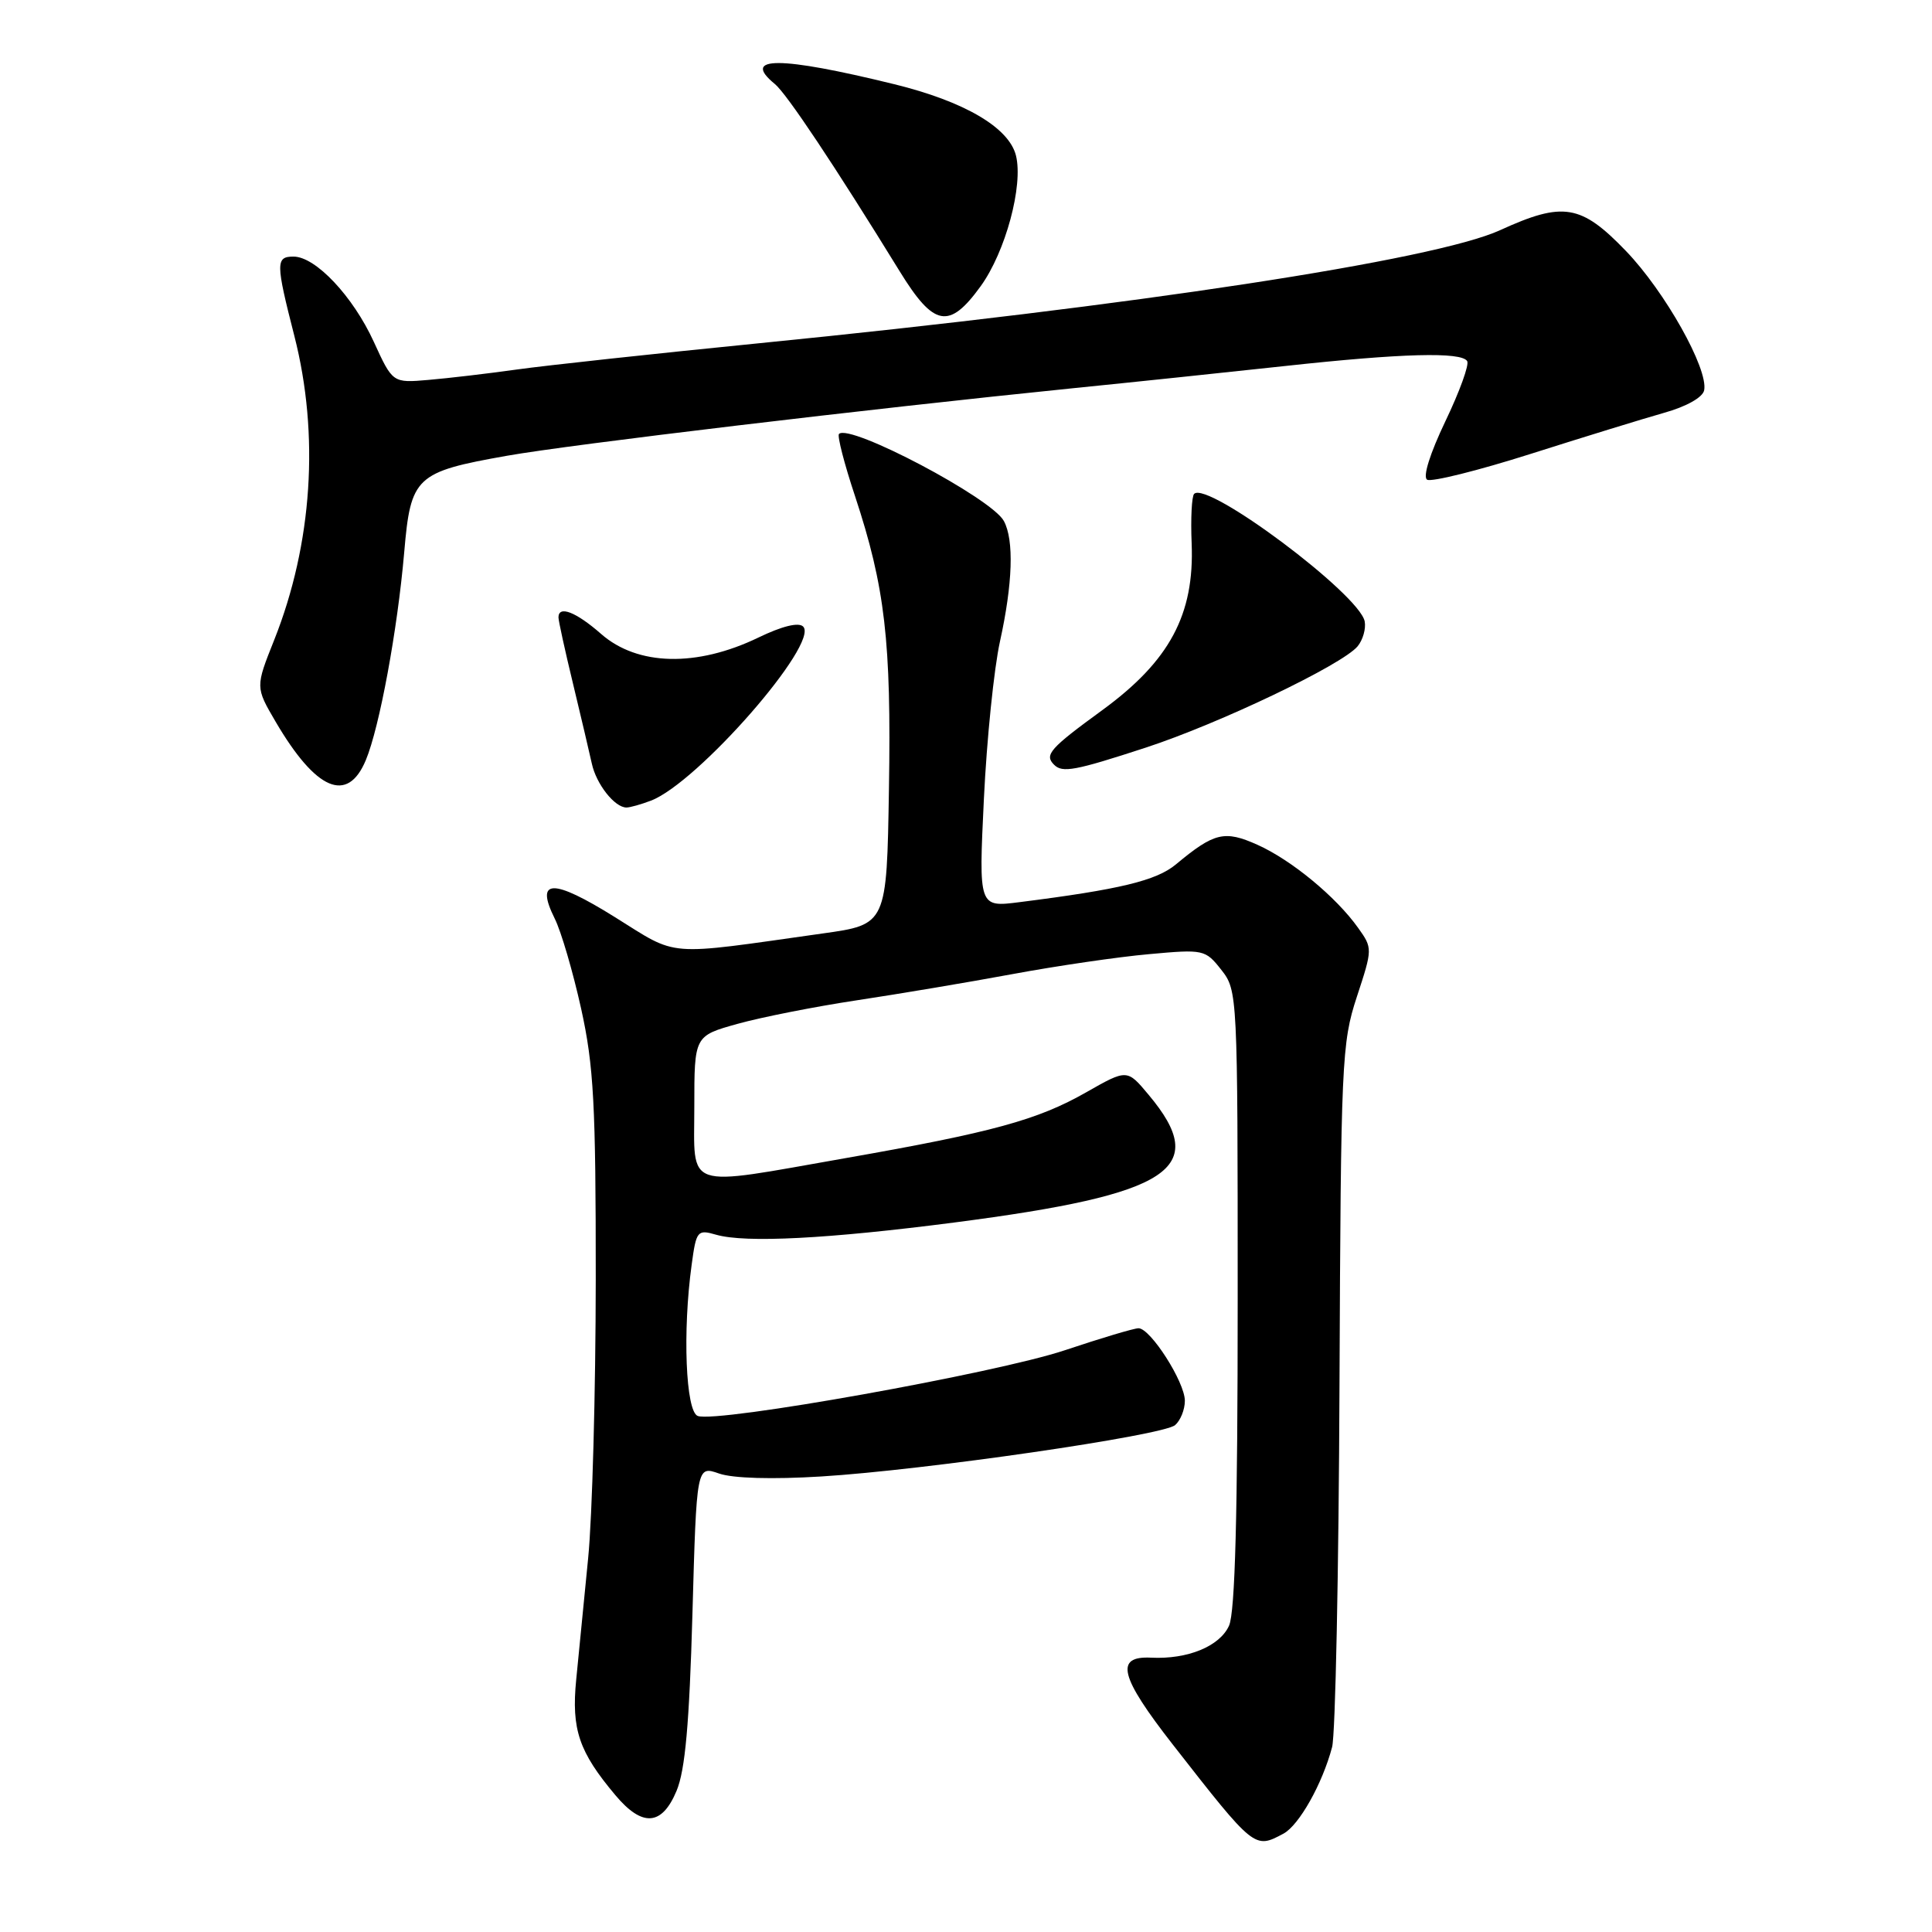 <?xml version="1.0" encoding="UTF-8" standalone="no"?>
<!DOCTYPE svg PUBLIC "-//W3C//DTD SVG 1.1//EN" "http://www.w3.org/Graphics/SVG/1.1/DTD/svg11.dtd" >
<svg xmlns="http://www.w3.org/2000/svg" xmlns:xlink="http://www.w3.org/1999/xlink" version="1.1" viewBox="0 0 256 256">
 <g >
 <path fill="currentColor"
d=" M 170.06 242.97 C 172.13 241.86 175.22 236.38 176.51 231.50 C 176.95 229.85 177.39 208.25 177.49 183.50 C 177.67 140.69 177.78 138.19 179.79 132.08 C 181.88 125.72 181.88 125.64 179.96 122.95 C 177.04 118.84 171.11 113.95 166.62 111.94 C 162.25 109.98 160.89 110.31 155.81 114.54 C 153.22 116.69 148.38 117.86 135.09 119.54 C 129.68 120.23 129.68 120.23 130.37 105.87 C 130.75 97.96 131.71 88.58 132.50 85.00 C 134.19 77.33 134.38 71.57 133.02 69.04 C 131.41 66.02 112.58 56.08 111.17 57.50 C 110.92 57.75 111.87 61.45 113.29 65.72 C 117.28 77.80 118.11 84.96 117.79 104.50 C 117.50 122.50 117.50 122.50 109.00 123.69 C 87.87 126.67 90.01 126.84 81.47 121.52 C 73.21 116.37 70.87 116.42 73.50 121.71 C 74.35 123.40 75.92 128.77 77.00 133.64 C 78.68 141.24 78.95 146.34 78.94 169.50 C 78.93 184.35 78.48 201.00 77.93 206.50 C 77.38 212.00 76.67 219.23 76.35 222.56 C 75.70 229.16 76.71 232.13 81.55 237.88 C 85.12 242.13 87.71 241.94 89.65 237.29 C 90.79 234.56 91.34 228.39 91.75 213.90 C 92.30 194.21 92.30 194.21 95.28 195.25 C 97.11 195.89 102.34 196.04 108.82 195.64 C 122.53 194.80 154.01 190.23 155.70 188.84 C 156.41 188.24 157.00 186.79 157.00 185.61 C 157.00 183.13 152.44 176.00 150.86 176.00 C 150.27 176.00 145.89 177.31 141.11 178.91 C 132.03 181.95 94.97 188.59 92.45 187.62 C 90.86 187.01 90.43 176.41 91.65 167.57 C 92.26 163.06 92.41 162.89 94.90 163.61 C 98.78 164.72 109.70 164.16 126.51 161.98 C 155.25 158.25 160.41 154.87 152.21 145.08 C 149.35 141.65 149.35 141.65 143.92 144.74 C 137.50 148.40 131.47 150.05 112.03 153.46 C 90.38 157.26 92.00 157.81 92.00 146.63 C 92.00 137.26 92.00 137.26 97.75 135.66 C 100.91 134.78 108.00 133.38 113.50 132.55 C 119.00 131.72 128.31 130.16 134.18 129.07 C 140.06 127.98 148.19 126.79 152.26 126.43 C 159.50 125.77 159.71 125.82 161.83 128.51 C 163.98 131.24 164.00 131.72 164.00 172.09 C 164.00 200.66 163.66 213.66 162.85 215.42 C 161.61 218.15 157.36 219.89 152.53 219.65 C 147.68 219.41 148.36 222.14 155.40 231.16 C 166.25 245.05 166.22 245.02 170.06 242.97 Z  M 86.25 106.09 C 92.44 103.74 108.62 85.22 106.42 83.02 C 105.82 82.42 103.61 82.97 100.49 84.48 C 92.33 88.42 84.48 88.24 79.65 84.00 C 76.32 81.08 74.00 80.18 74.00 81.81 C 74.00 82.25 74.86 86.19 75.92 90.56 C 76.97 94.93 78.10 99.71 78.42 101.18 C 79.01 103.91 81.45 107.00 83.01 107.00 C 83.48 107.00 84.94 106.59 86.25 106.09 Z  M 48.47 100.73 C 50.29 96.37 52.67 83.46 53.56 73.18 C 54.42 63.14 55.06 62.54 67.18 60.39 C 75.57 58.90 115.16 54.18 142.00 51.46 C 149.97 50.66 162.69 49.32 170.26 48.50 C 185.77 46.81 193.63 46.60 194.41 47.85 C 194.70 48.32 193.40 51.90 191.52 55.82 C 189.48 60.09 188.50 63.19 189.10 63.56 C 189.65 63.90 195.81 62.37 202.80 60.15 C 209.78 57.93 217.75 55.48 220.50 54.70 C 223.47 53.87 225.63 52.65 225.81 51.71 C 226.37 48.87 220.61 38.62 215.44 33.25 C 209.49 27.07 207.13 26.68 198.77 30.50 C 190.11 34.47 150.24 40.55 100.50 45.49 C 86.75 46.86 72.35 48.42 68.50 48.96 C 64.65 49.50 59.37 50.12 56.77 50.34 C 52.03 50.75 52.03 50.75 49.53 45.29 C 46.77 39.26 41.82 34.00 38.89 34.00 C 36.52 34.00 36.53 34.85 39.00 44.50 C 42.35 57.60 41.40 72.05 36.34 84.78 C 33.84 91.05 33.84 91.05 36.52 95.63 C 41.87 104.75 46.04 106.54 48.47 100.73 Z  M 151.80 99.07 C 161.59 95.87 177.85 88.09 179.89 85.64 C 180.59 84.79 181.01 83.31 180.83 82.34 C 180.13 78.74 159.99 63.68 158.23 65.44 C 157.91 65.75 157.76 68.71 157.90 72.01 C 158.28 81.43 154.98 87.58 146.07 94.09 C 139.10 99.17 138.35 100.02 139.67 101.33 C 140.77 102.44 142.43 102.13 151.80 99.07 Z  M 129.94 37.93 C 133.24 33.37 135.61 24.58 134.62 20.61 C 133.69 16.90 127.79 13.44 118.50 11.16 C 103.31 7.43 98.15 7.42 102.67 11.13 C 104.24 12.41 110.60 21.96 119.22 35.96 C 123.75 43.32 125.77 43.69 129.94 37.93 Z "/>
</g>
</svg>